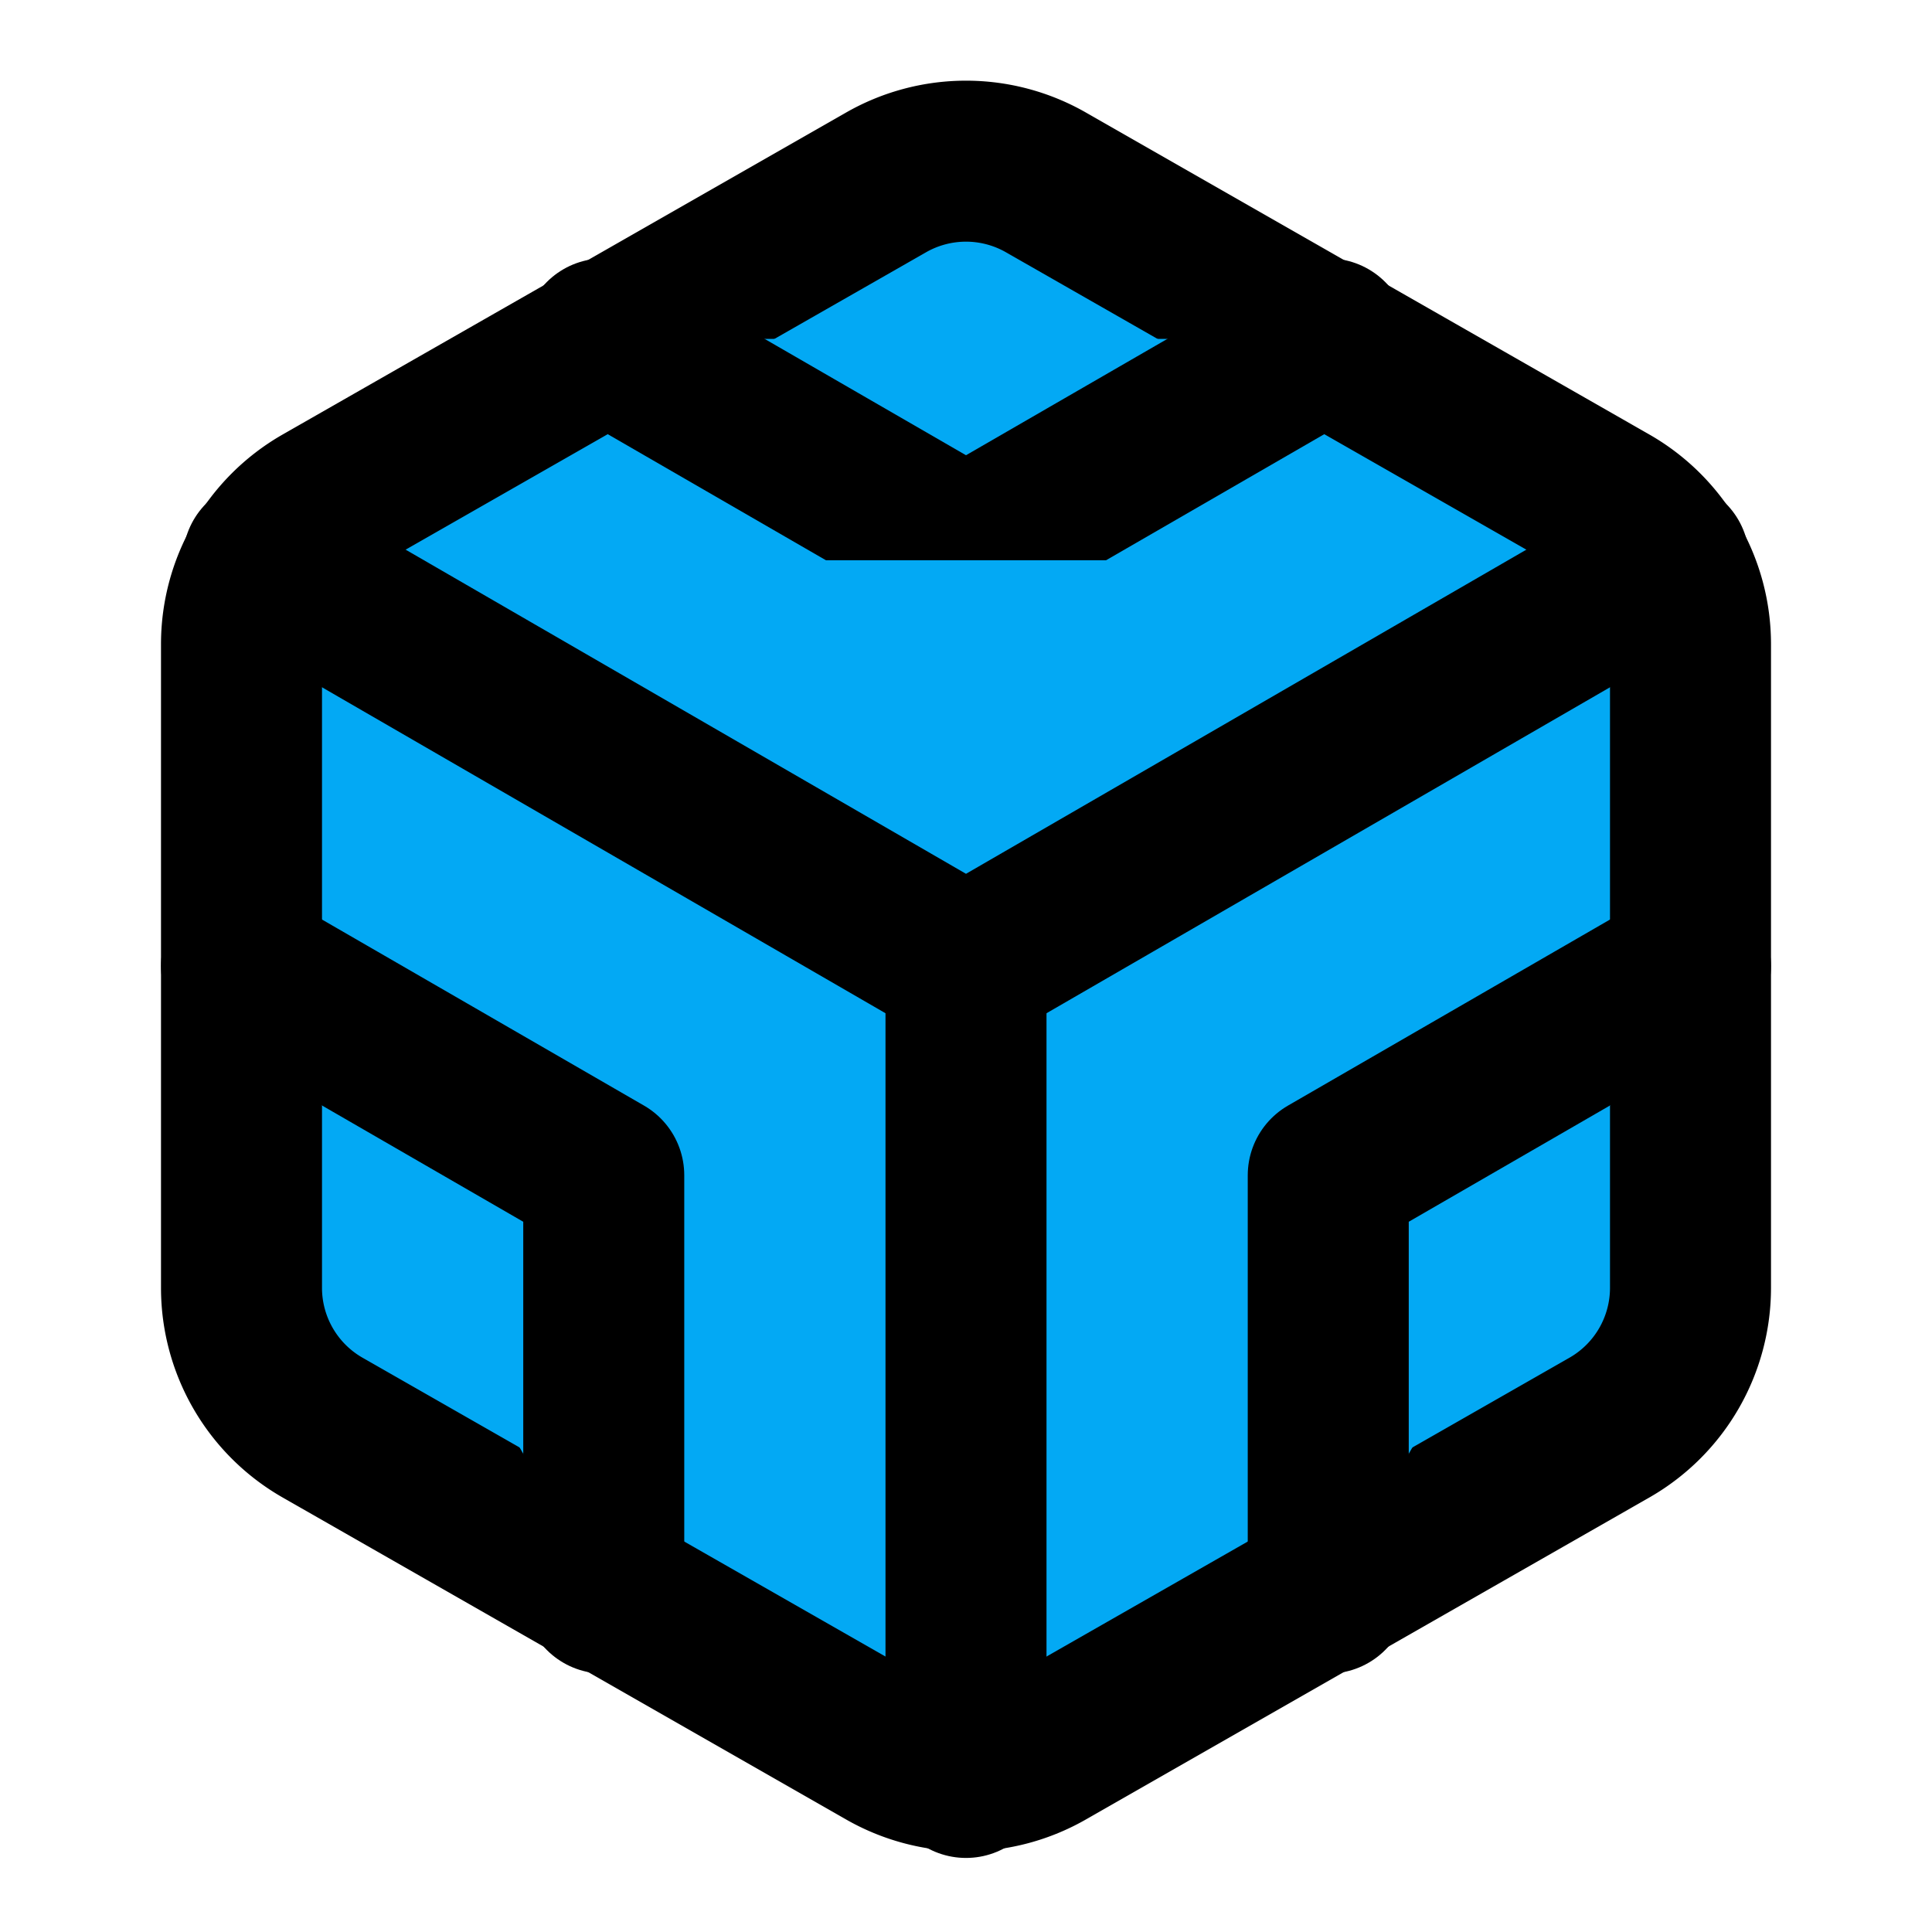 ﻿<?xml version="1.0" encoding="utf-8"?>
<svg xmlns="http://www.w3.org/2000/svg" width="24" height="24" viewBox="0 0 24 24" fill="none" stroke="currentColor" stroke-width="2" stroke-linecap="round" stroke-linejoin="round" class="feather feather-codesandbox">
  <path d="M21 16V8a2 2 0 0 0-1-1.73l-7-4a2 2 0 0 0-2 0l-7 4A2 2 0 0 0 3 8v8a2 2 0 0 0 1 1.73l7 4a2 2 0 0 0 2 0l7-4A2 2 0 0 0 21 16z" fill="#03A9F4"></path>
  <polyline points="7.5 4.21 12 6.81 16.5 4.21" fill="#03A9F4"></polyline>
  <polyline points="7.5 19.79 7.5 14.6 3 12" fill="#03A9F4"></polyline>
  <polyline points="21 12 16.5 14.6 16.5 19.79" fill="#03A9F4"></polyline>
  <polyline points="3.27 6.96 12 12.01 20.73 6.96" fill="#03A9F4"></polyline>
  <line x1="12" y1="22.08" x2="12" y2="12" fill="#03A9F4"></line>
</svg>